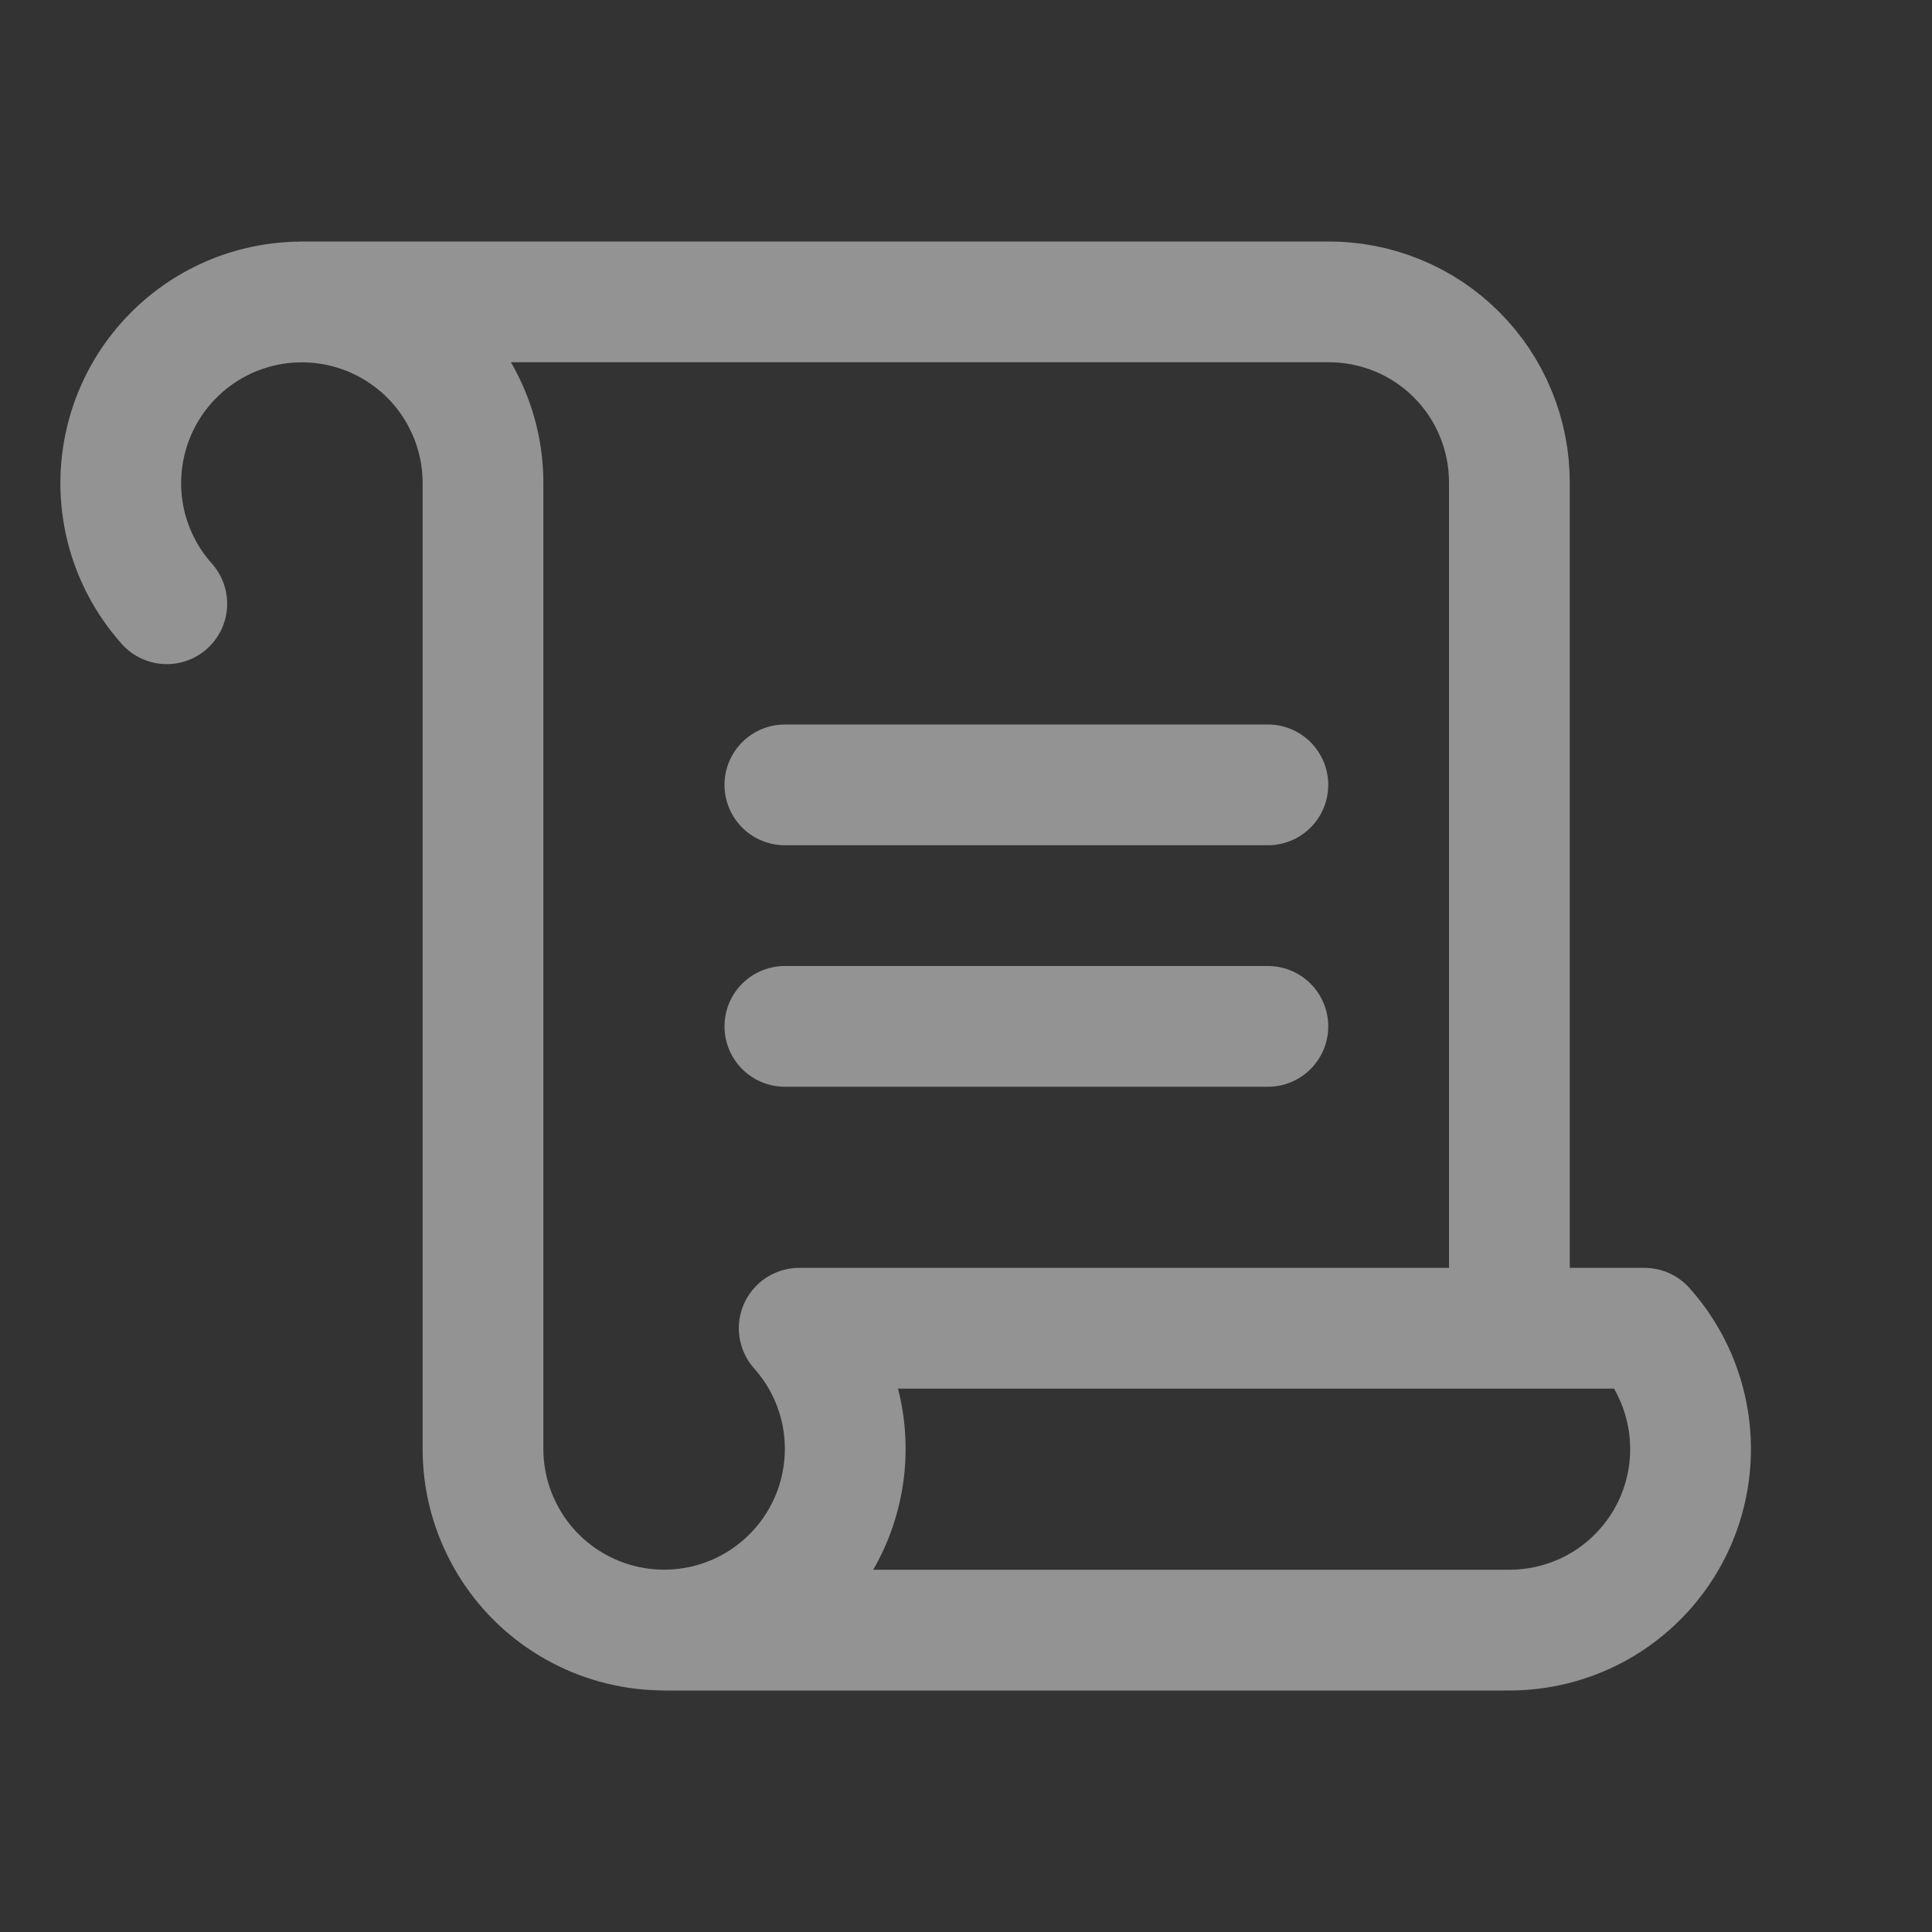 <svg width="24" height="24" viewBox="0 0 24 24" fill="none" xmlns="http://www.w3.org/2000/svg">
<rect x="0" y="0" width="24" height="24" fill="#333333" stroke="none"/>
<g id="&#240;&#159;&#146;&#156; Icon / Light/Scroll">
<path id="Vector" d="M18.75 16.5V6C18.751 5.704 18.694 5.411 18.581 5.138C18.469 4.864 18.303 4.615 18.094 4.406C17.885 4.197 17.636 4.031 17.363 3.919C17.089 3.806 16.796 3.749 16.5 3.75H3.75M9.75 9.75H15.75M9.75 12.75H15.75M2.072 7.5C1.829 7.228 1.656 6.901 1.567 6.548C1.479 6.194 1.478 5.824 1.564 5.47C1.65 5.115 1.821 4.787 2.062 4.514C2.303 4.24 2.607 4.029 2.947 3.899C3.288 3.769 3.655 3.724 4.017 3.767C4.379 3.81 4.725 3.941 5.026 4.148C5.326 4.354 5.572 4.631 5.741 4.954C5.911 5.276 6 5.635 6 6V18C6 18.365 6.089 18.724 6.259 19.046C6.428 19.369 6.674 19.646 6.974 19.852C7.275 20.059 7.621 20.19 7.983 20.233C8.345 20.276 8.712 20.231 9.053 20.101C9.393 19.971 9.697 19.76 9.938 19.486C10.179 19.213 10.35 18.885 10.436 18.53C10.522 18.176 10.521 17.806 10.433 17.453C10.344 17.099 10.171 16.772 9.928 16.5H20.428C20.718 16.824 20.907 17.225 20.974 17.654C21.041 18.083 20.982 18.523 20.805 18.919C20.627 19.316 20.339 19.652 19.974 19.889C19.61 20.125 19.184 20.25 18.75 20.25H8.25" stroke="#F4F4F7" stroke-opacity="0.5" stroke-width="1.5" stroke-linecap="round" stroke-linejoin="round"/>
</g>
</svg>
